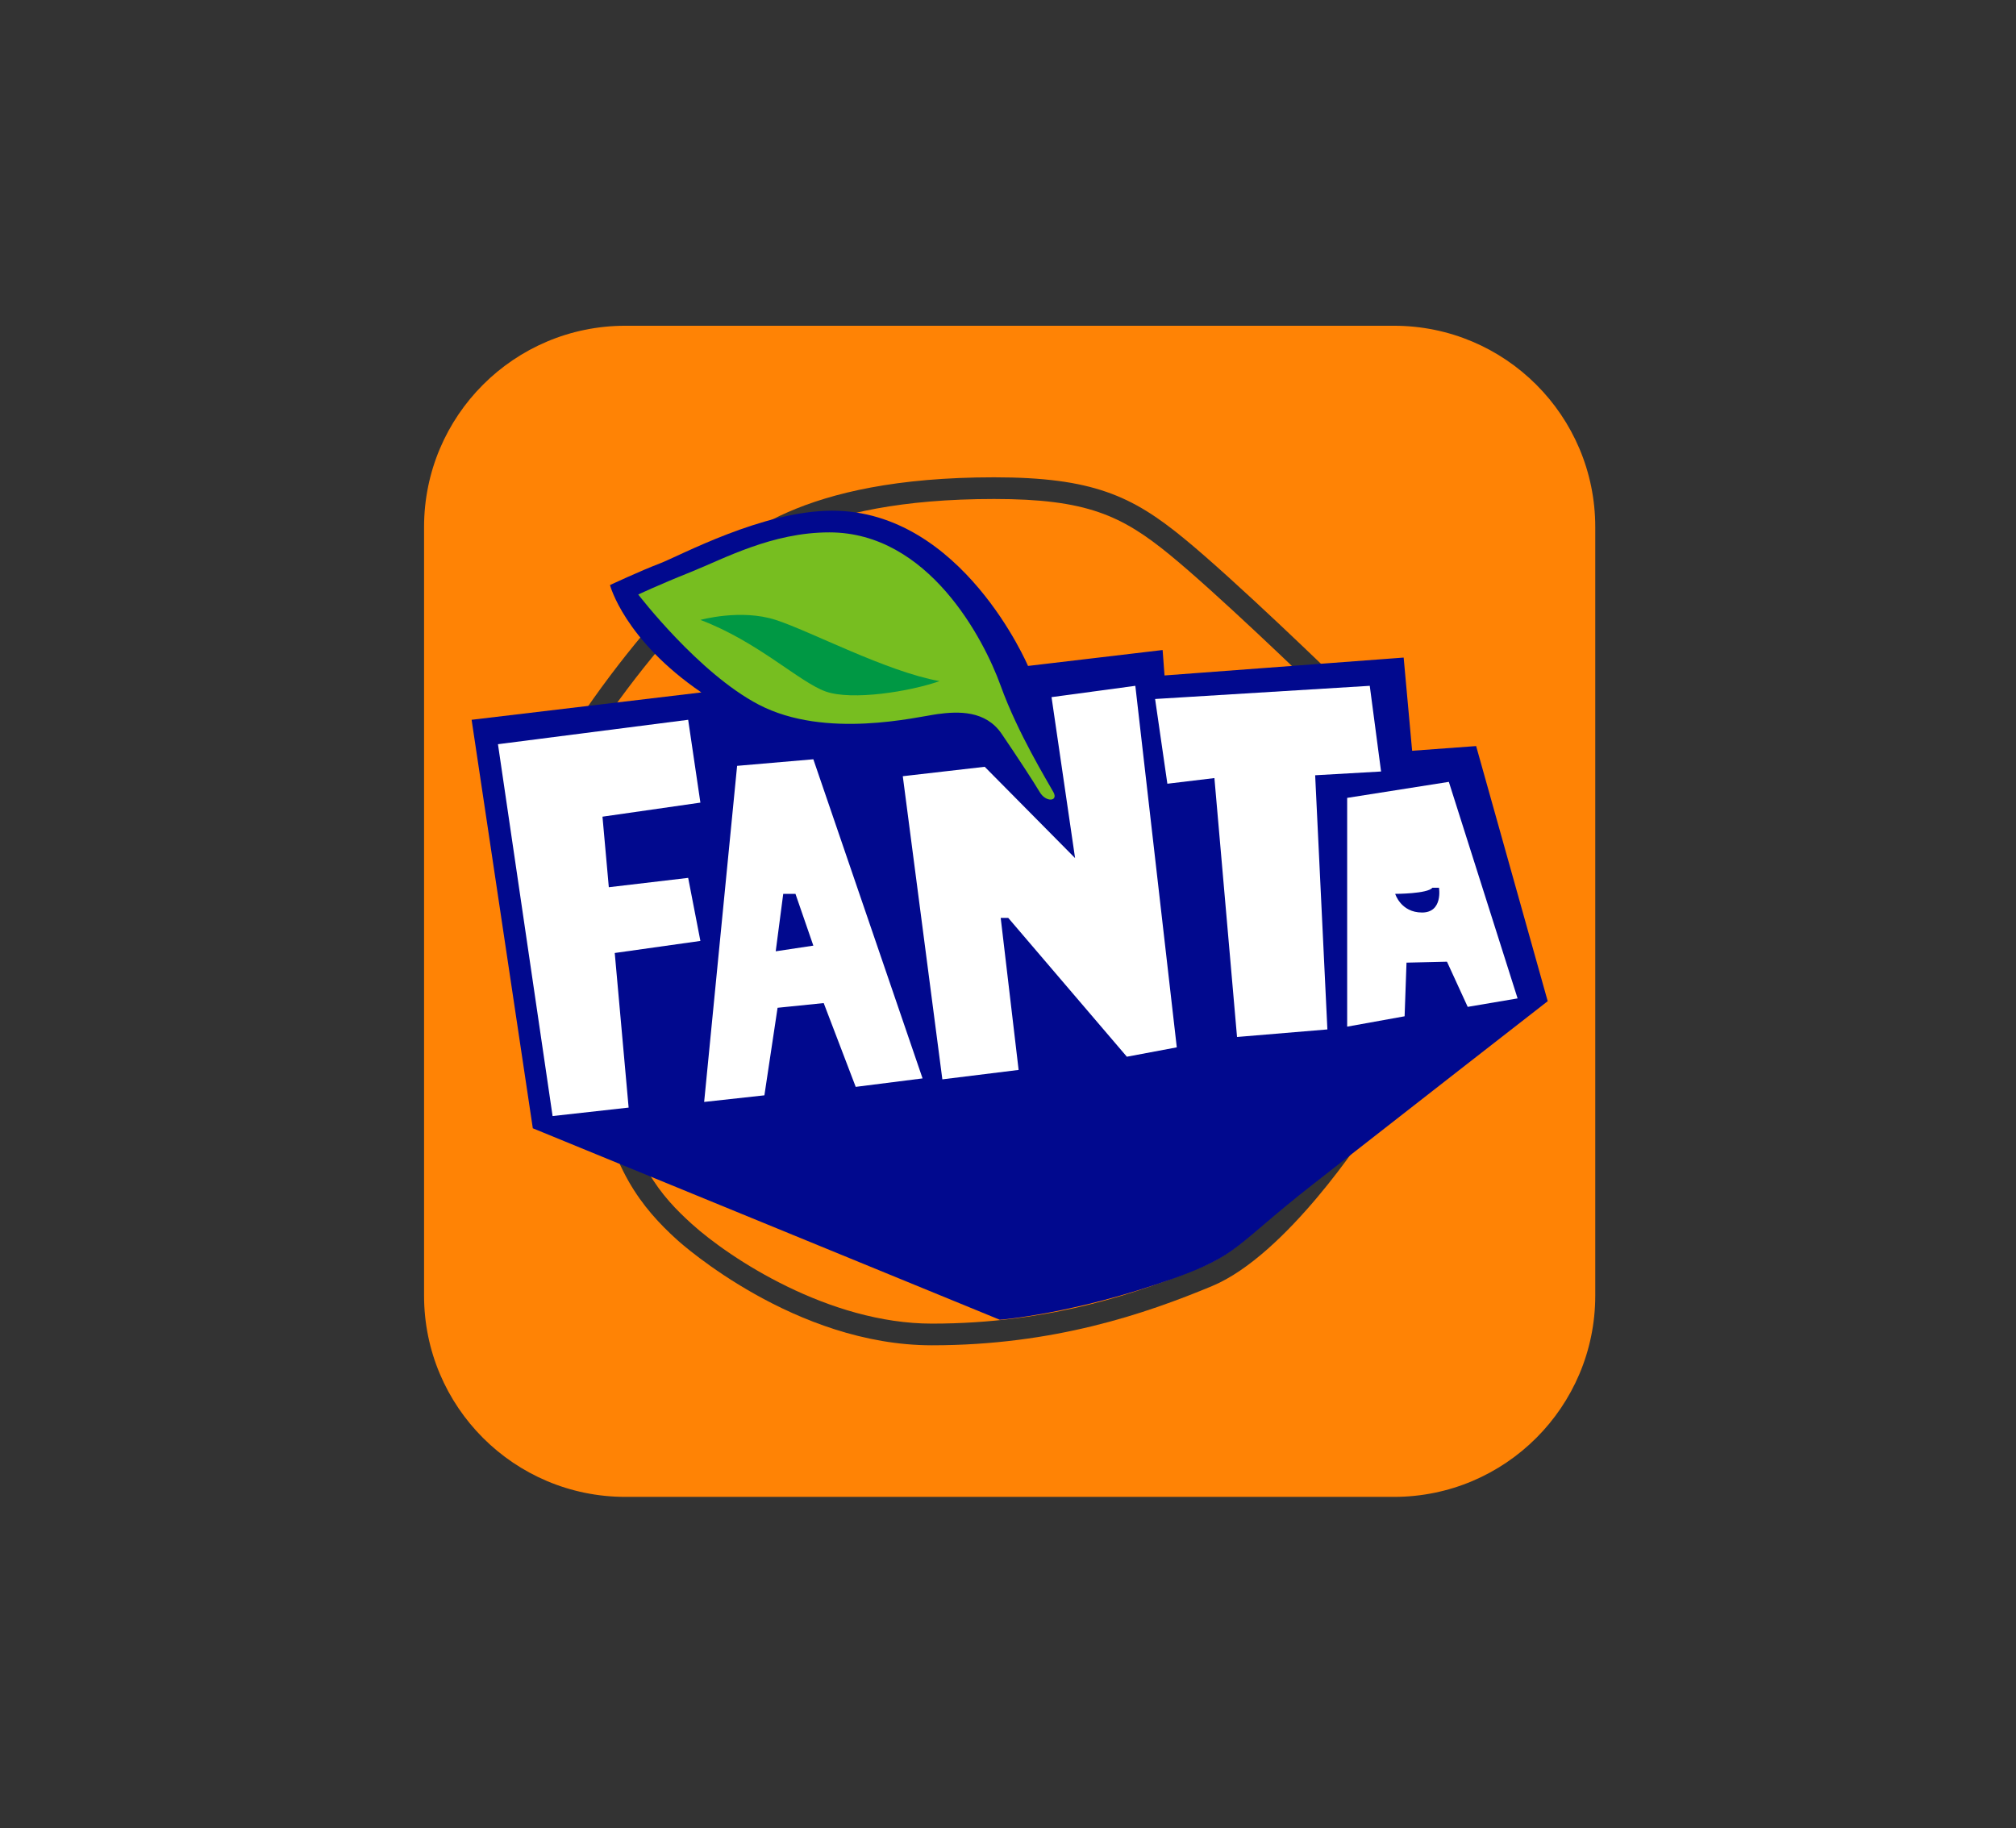 <?xml version="1.0" standalone="no"?><!DOCTYPE svg PUBLIC "-//W3C//DTD SVG 1.1//EN" "http://www.w3.org/Graphics/SVG/1.1/DTD/svg11.dtd"><svg t="1720942071032" class="icon" viewBox="0 0 1129 1024" version="1.1" xmlns="http://www.w3.org/2000/svg" p-id="9190" xmlns:xlink="http://www.w3.org/1999/xlink" width="52.922" height="48"><rect x="0" y="0" width="1129" height="1024" fill="#333333" stroke="none"/><path d="M655.171 310.771c-26.99-22.077-46.639-31.314-98.438-31.314-104.355 0-137.585 32.566-153.574 48.214-1.783 1.745-3.319 3.243-4.78 4.552-14.68 13.049-41.405 43.491-65.417 79.49-17.867 26.781-4.192 96.731 5.785 147.808 3.376 17.298 6.297 32.244 7.833 44.193 6.031 46.753 24.202 66.687 40.76 81.69 21.338 19.327 76.91 55.895 134.589 55.895 66.137 0 116.058-17.222 152.152-32.225 35.013-14.548 74.084-71.543 81.026-81.975l-15.534-238.698c-9.654-9.332-58.683-56.597-84.402-77.631z" fill="#FF8305" p-id="9191"></path><path d="M780.656 182.442H350.203c-62.249 0-112.72 50.471-112.72 112.72v430.452c0 62.249 50.471 112.72 112.72 112.72h430.452c62.249 0 112.72-50.471 112.72-112.72V295.143c0-62.249-50.471-112.701-112.72-112.701z m-14.244 449.571c-1.859 2.883-45.786 70.86-87.665 88.272-37.137 15.439-88.537 33.154-156.818 33.154-76.702 0-140.07-56.635-142.725-59.044-19.498-17.677-38.408-40.703-44.648-89.125-1.498-11.551-4.514-27.028-7.719-43.415-10.963-56.104-24.6-125.921-3.964-156.856 24.733-37.099 51.704-67.844 67.446-81.842 1.252-1.119 2.693-2.523 4.362-4.154 17.127-16.767 52.766-51.685 162.053-51.685 55.193 0 77.347 10.508 106.119 34.064 28.868 23.614 84.497 77.669 86.849 79.964l1.669 1.631 16.103 247.365-1.062 1.669z" fill="#FF8305" p-id="9192"></path><path d="M392.765 387.796l-128.652 15.325 34.273 228.778L559.901 739.137s41.386-3.111 97.281-23.121c36.909-13.22 34.008-18.208 77.764-52.481s131.8-102.819 131.8-102.819l-40.077-142.877-35.847 2.636-4.742-52.197-133.925 10.014-1.062-14.244-75.393 8.914s-36.909-86.944-109.666-86.944c-39.015 0-85.408 25.302-96.484 29.531-11.077 4.211-27.938 12.12-27.938 12.12s7.909 30.593 51.154 60.125z" fill="#01098E" p-id="9193"></path><path d="M424.914 394.643c37.441 19.517 88.575 6.847 100.183 5.273 11.608-1.574 26.895-2.105 35.847 11.077 8.971 13.182 17.924 26.895 21.357 32.68 3.433 5.804 10.508 5.216 7.644 0-3.414-6.202-20.029-33.211-29.531-59.575-9.483-26.364-40.589-85.939-95.953-85.939-32.168 0-59.044 14.756-77.498 22.153-18.455 7.378-29.531 12.651-29.531 12.651s33.818 44.136 67.484 61.68z" fill="#77BE20" p-id="9194"></path><path d="M385.387 403.121l-106.518 13.675 30.593 208.256 42.581-4.742-7.776-86.584 47.967-6.752-6.847-35.316-44.439 5.235-3.547-39.508L392.234 449.514zM588.882 390.432l13.182 90.149-50.603-51.135-45.881 5.273 22.153 169.772 42.713-5.273-10.033-85.161 4.23 0.019 66.422 77.745 27.957-5.254-23.215-202.471zM773.429 432.083l-6.335-47.986-120.212 7.378 6.866 47.455 26.345-3.167 12.67 145.001 50.603-4.23-6.847-142.346z" fill="#FFFFFF" p-id="9195"></path><path d="M811.382 437.887l-56.938 8.971v128.121l32.168-5.804 1.062-30.043 22.665-0.531 11.608 25.302 27.938-4.742-38.503-121.274z m-15.022 73.174c-11.854 0-15.022-10.451-15.022-10.451s18.189 0 20.826-3.433h3.699s2.352 13.884-9.502 13.884zM412.794 428.916l-18.455 188.227 33.742-3.699 7.378-49.029 25.833-2.636 17.924 46.924 37.441-4.742-61.168-178.724-42.694 3.68z m21.622 103.862l4.211-32.168h6.847l10.014 29-21.072 3.167z" fill="#FFFFFF" p-id="9196"></path><path d="M392.234 347.188s22.665-6.335 42.182 0 62.211 29 91.743 34.273c-16.349 5.804-49.029 11.077-63.804 5.804-14.756-5.273-37.953-27.938-70.12-40.077z" fill="#009844" p-id="9197"></path></svg>